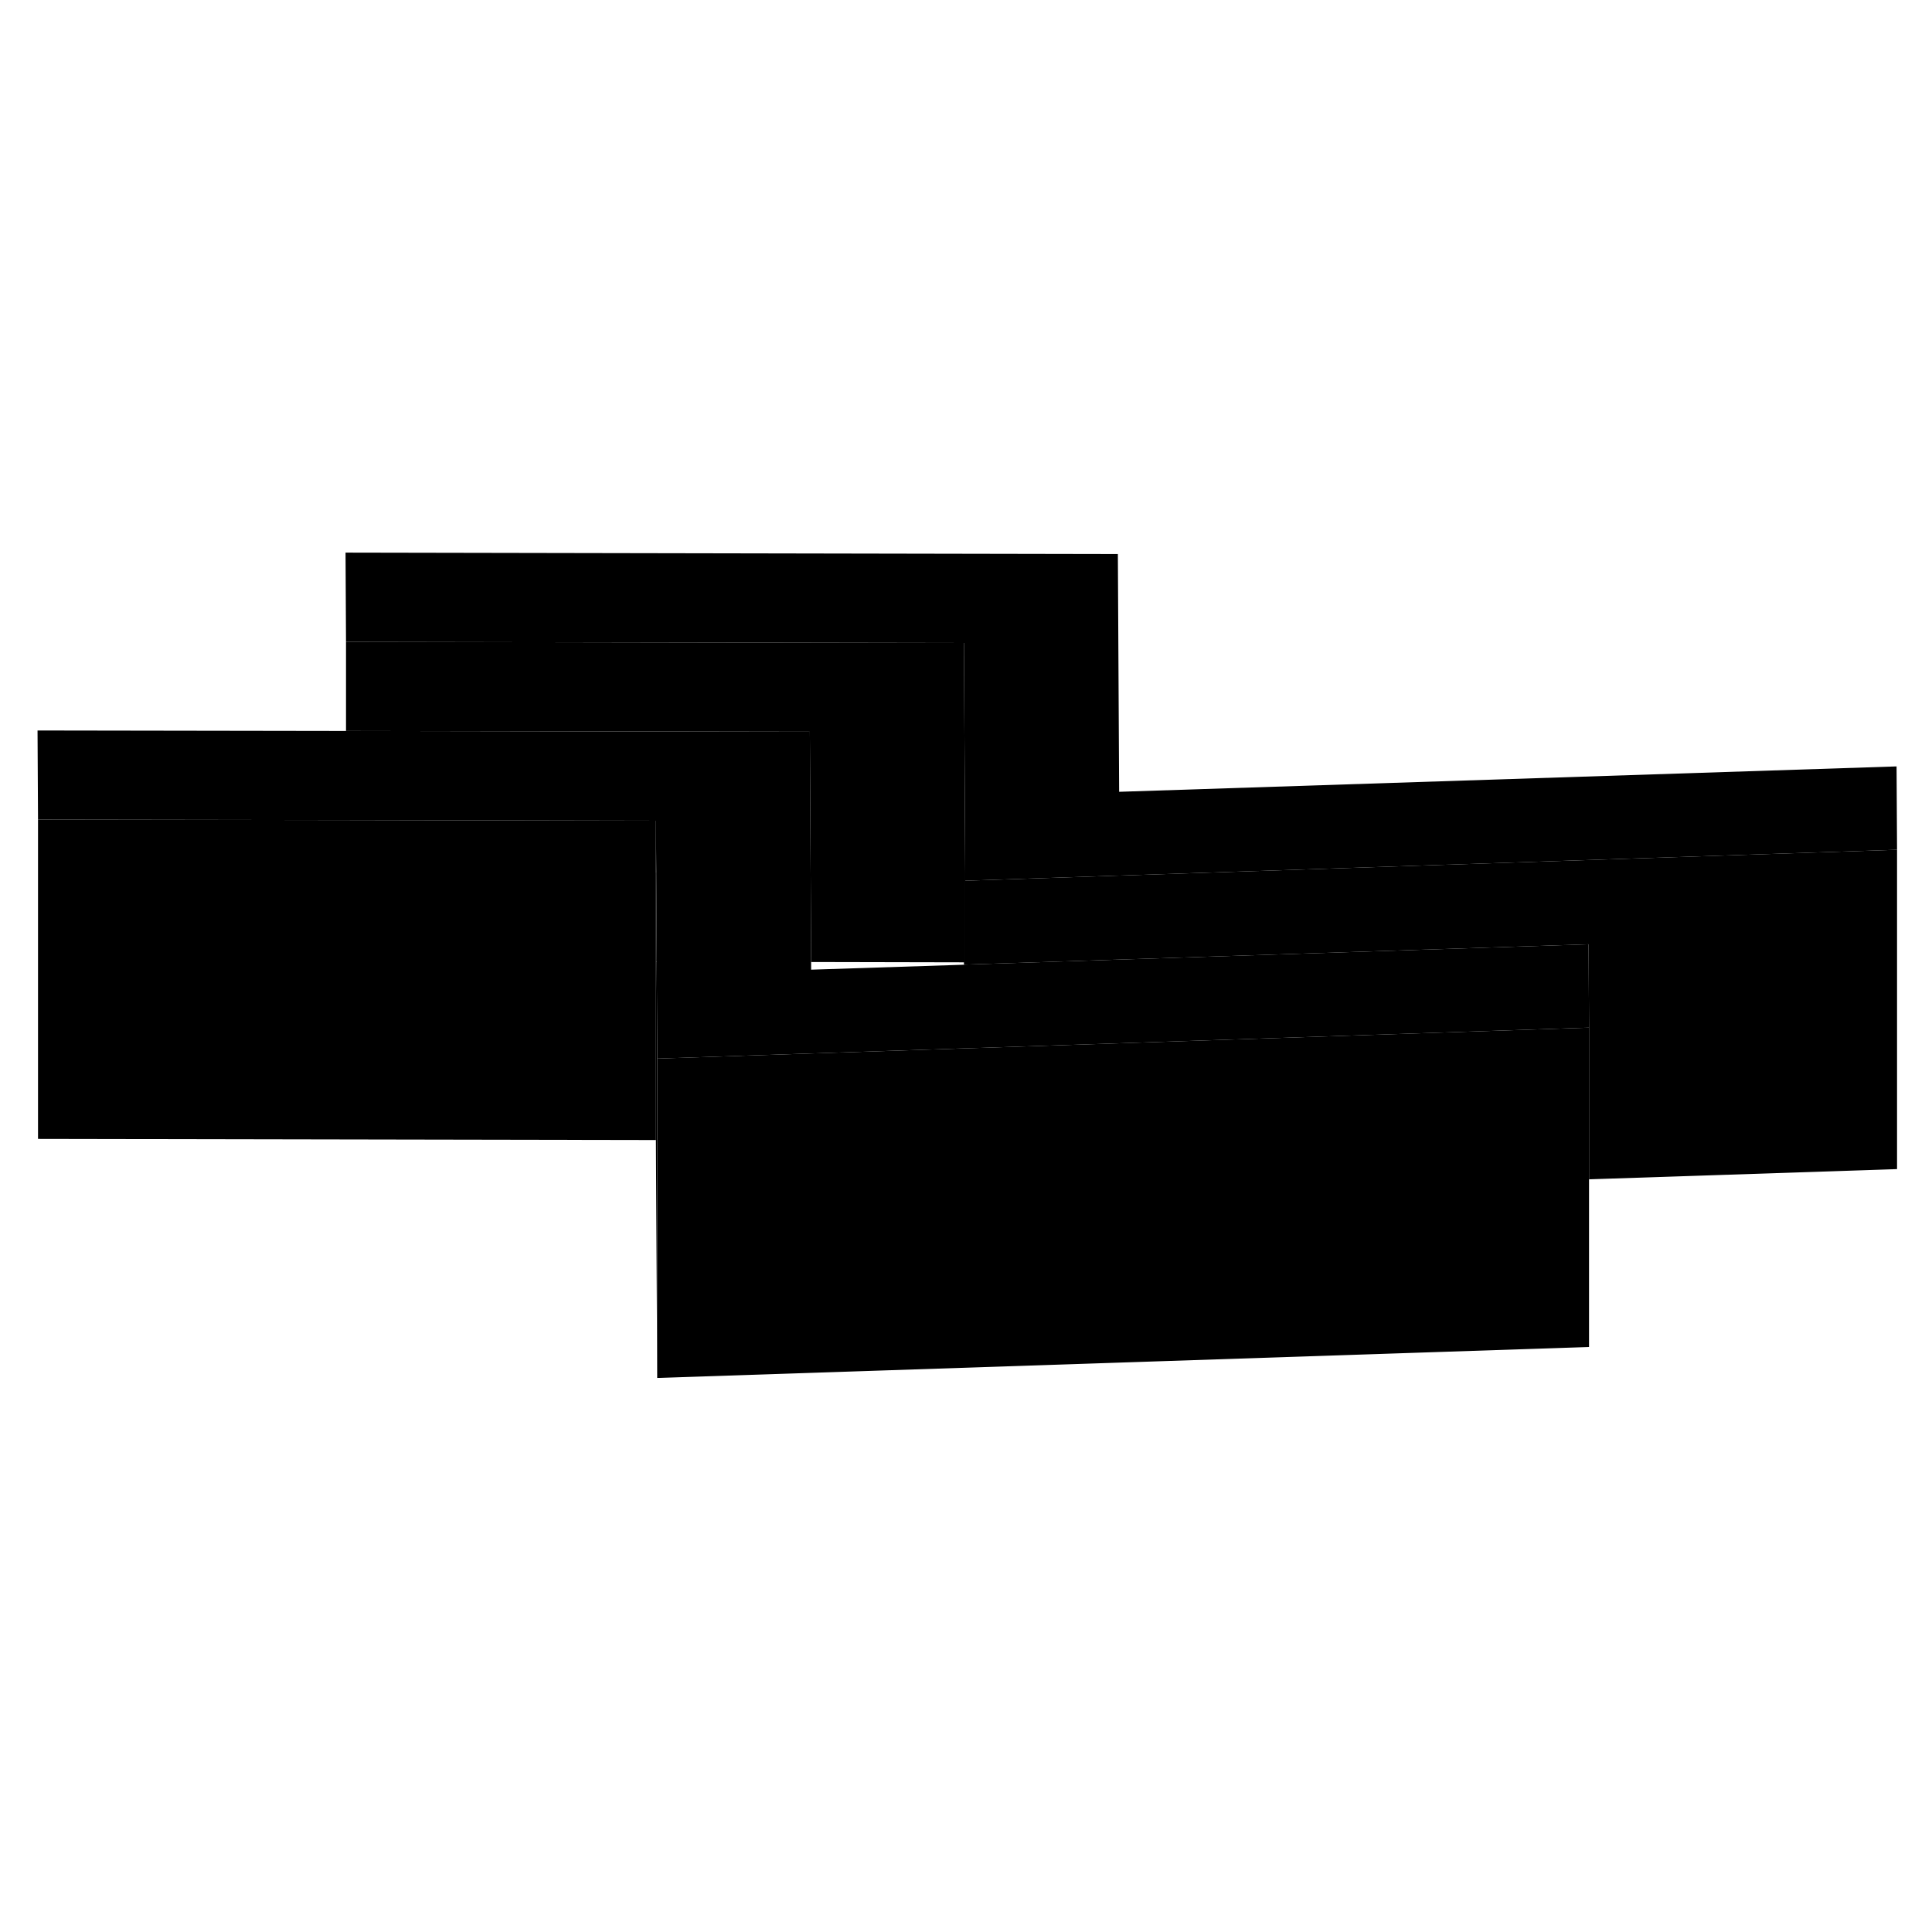 <svg width="24" height="24" viewBox="0 0 121 57" xmlns="http://www.w3.org/2000/svg" stroke-width="1px" stroke-linecap="round" stroke-linejoin="round">
    <path d="M41.101 22.65H41.081V28.24H41.131L41.101 22.65Z" class="pr-icon-iso-solid-stroke" stroke-linejoin="round"/>
    <path d="M41.081 19.4V39.4L2.381 39.33V19.33L21.671 19.36L41.081 19.4Z" class="pr-icon-iso-solid-stroke" stroke-linejoin="round"/>
    <path d="M118.811 21.22L70.011 22.84L60.451 23.16V22.68L60.371 8.27L21.671 8.2L21.641 2.61L70.011 2.7L70.091 17.59L118.781 16L118.811 21.22Z" class="pr-icon-iso-solid-stroke" stroke-linejoin="round"/>
    <path d="M41.16 33.81V54.3L41.08 39.4V28.24H41.13L41.16 33.81Z" class="pr-icon-iso-solid-stroke" stroke-linejoin="round"/>
    <path d="M99.521 32.36L70.071 33.34L60.451 33.66H60.401L50.721 33.98L41.161 34.3V33.81L41.131 28.24L41.101 22.65L41.081 19.4L21.671 19.36L2.381 19.33L2.351 13.75L21.671 13.78L50.721 13.83L50.771 22.66L50.8 28.25V28.73L60.371 28.42L60.451 28.41L70.041 28.1L99.491 27.14L99.521 32.36Z" class="pr-icon-iso-solid-stroke" stroke-linejoin="round"/>
    <path d="M118.811 21.22V41.22L99.521 41.86V32.36L99.491 27.14L70.041 28.1L60.451 28.41V23.16L70.011 22.84L118.811 21.22Z" class="pr-icon-iso-solid-stroke" stroke-linejoin="round"/>
    <path d="M60.451 22.68V28.41L60.371 28.42V28.27L50.801 28.25L50.771 22.66L50.721 13.83L21.671 13.78V8.2L60.371 8.27L60.451 22.68Z" class="pr-icon-iso-solid-stroke" stroke-linejoin="round"/>
    <path d="M99.52 32.36V52.36L41.16 54.3V34.3L50.72 33.98L60.4 33.66H60.45L70.07 33.34L99.52 32.36Z" class="pr-icon-iso-solid-stroke" stroke-linejoin="round"/>
</svg>